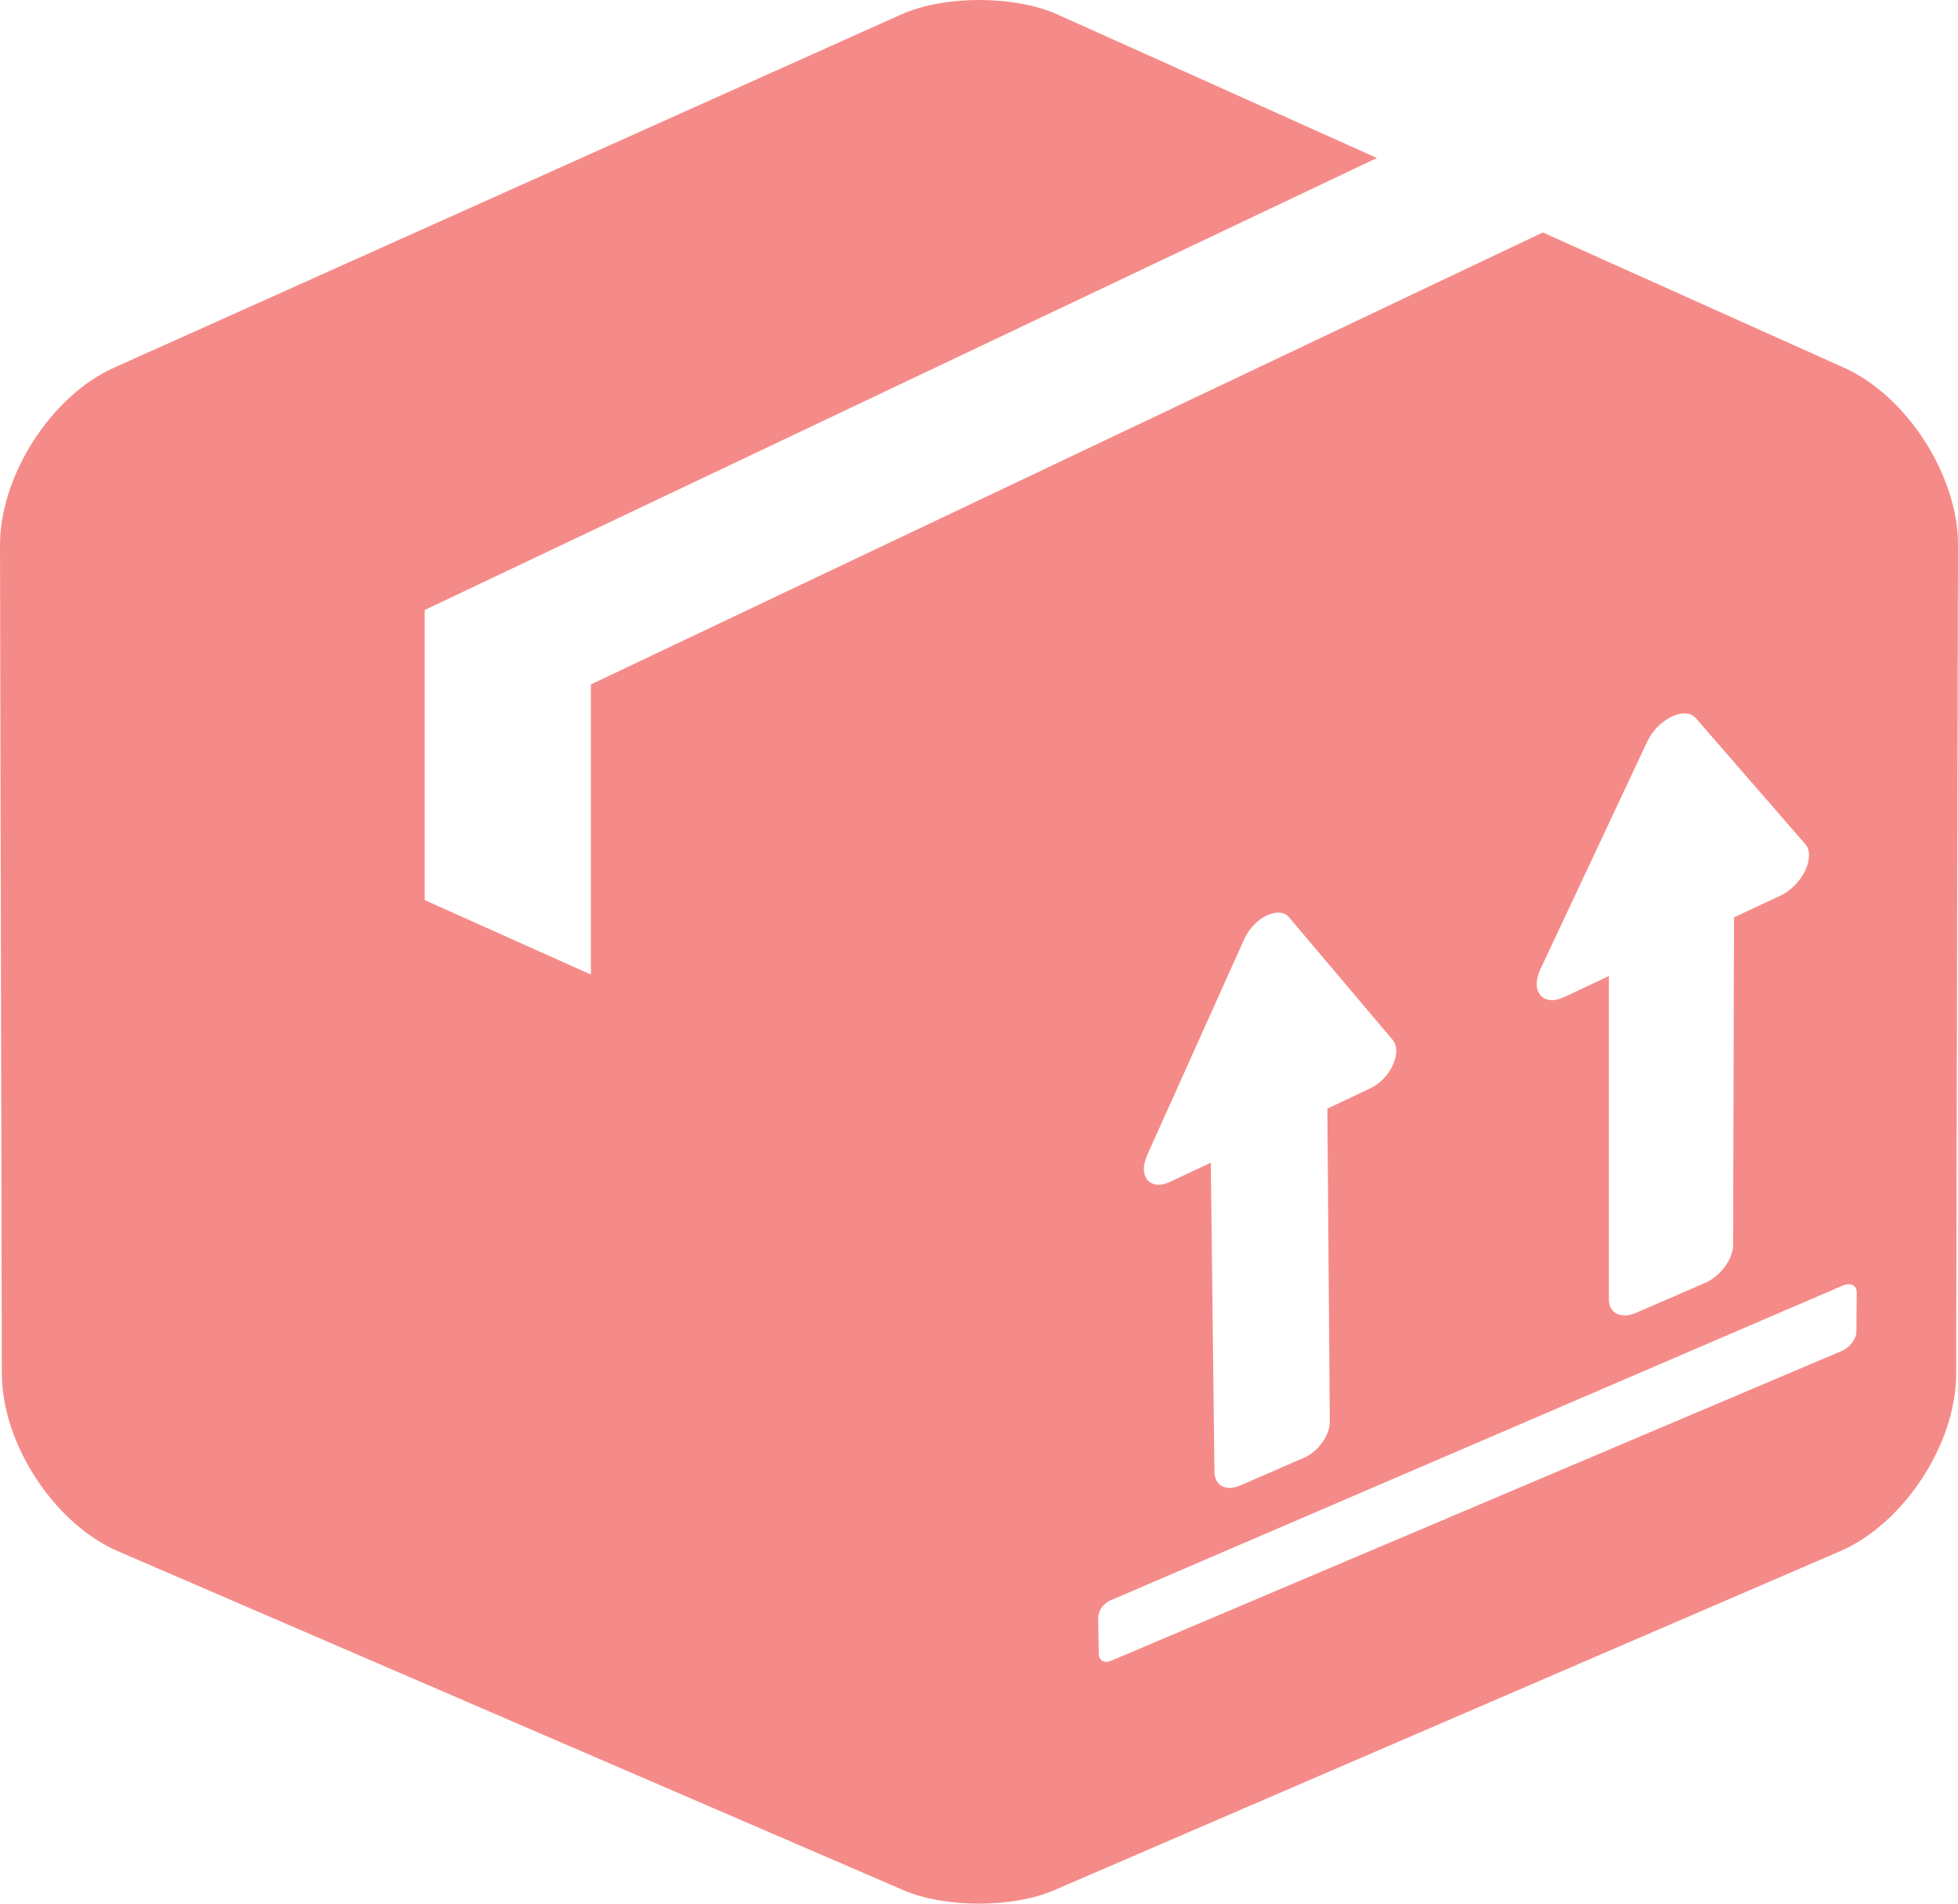 <svg width="36" height="35" viewBox="0 0 36 35" fill="none" xmlns="http://www.w3.org/2000/svg">
<path d="M28.366 4.274L10.864 12.584V17.918L7.809 16.549V11.215L25.316 2.905L19.437 0.264C18.65 -0.088 17.361 -0.088 16.574 0.264L2.093 6.762C0.94 7.279 0 8.744 0 10.022L0.034 25.262C0.039 26.551 1.001 28.017 2.172 28.522L16.613 34.753C17.373 35.082 18.622 35.082 19.381 34.753L33.828 28.522C35.004 28.017 35.966 26.545 35.966 25.262L36 10.022C36.006 8.75 35.06 7.279 33.907 6.762L28.366 4.274ZM32.731 16.469L31.882 16.867L31.865 22.887C31.865 23.149 31.634 23.461 31.353 23.586L30.082 24.137C29.806 24.256 29.581 24.148 29.581 23.887V17.946L28.759 18.332C28.371 18.514 28.129 18.23 28.321 17.821L30.284 13.64C30.481 13.22 30.976 12.976 31.179 13.203L33.193 15.521C33.39 15.753 33.136 16.282 32.731 16.469ZM24.45 26.136C24.45 26.386 24.242 26.687 23.977 26.801L22.802 27.312C22.543 27.426 22.335 27.312 22.329 27.068L22.262 21.377L21.502 21.734C21.142 21.899 20.917 21.627 21.091 21.24L22.875 17.27C23.055 16.867 23.516 16.645 23.702 16.867L25.603 19.116C25.795 19.337 25.564 19.843 25.187 20.013L24.405 20.383L24.45 26.136ZM34.132 24.483C34.132 24.614 34.014 24.773 33.868 24.836L20.433 30.533C20.309 30.584 20.203 30.533 20.203 30.408L20.191 29.743C20.191 29.618 20.287 29.476 20.416 29.425L33.879 23.637C34.025 23.575 34.138 23.631 34.138 23.762L34.132 24.483Z" fill="#F58B88"/>
</svg>
